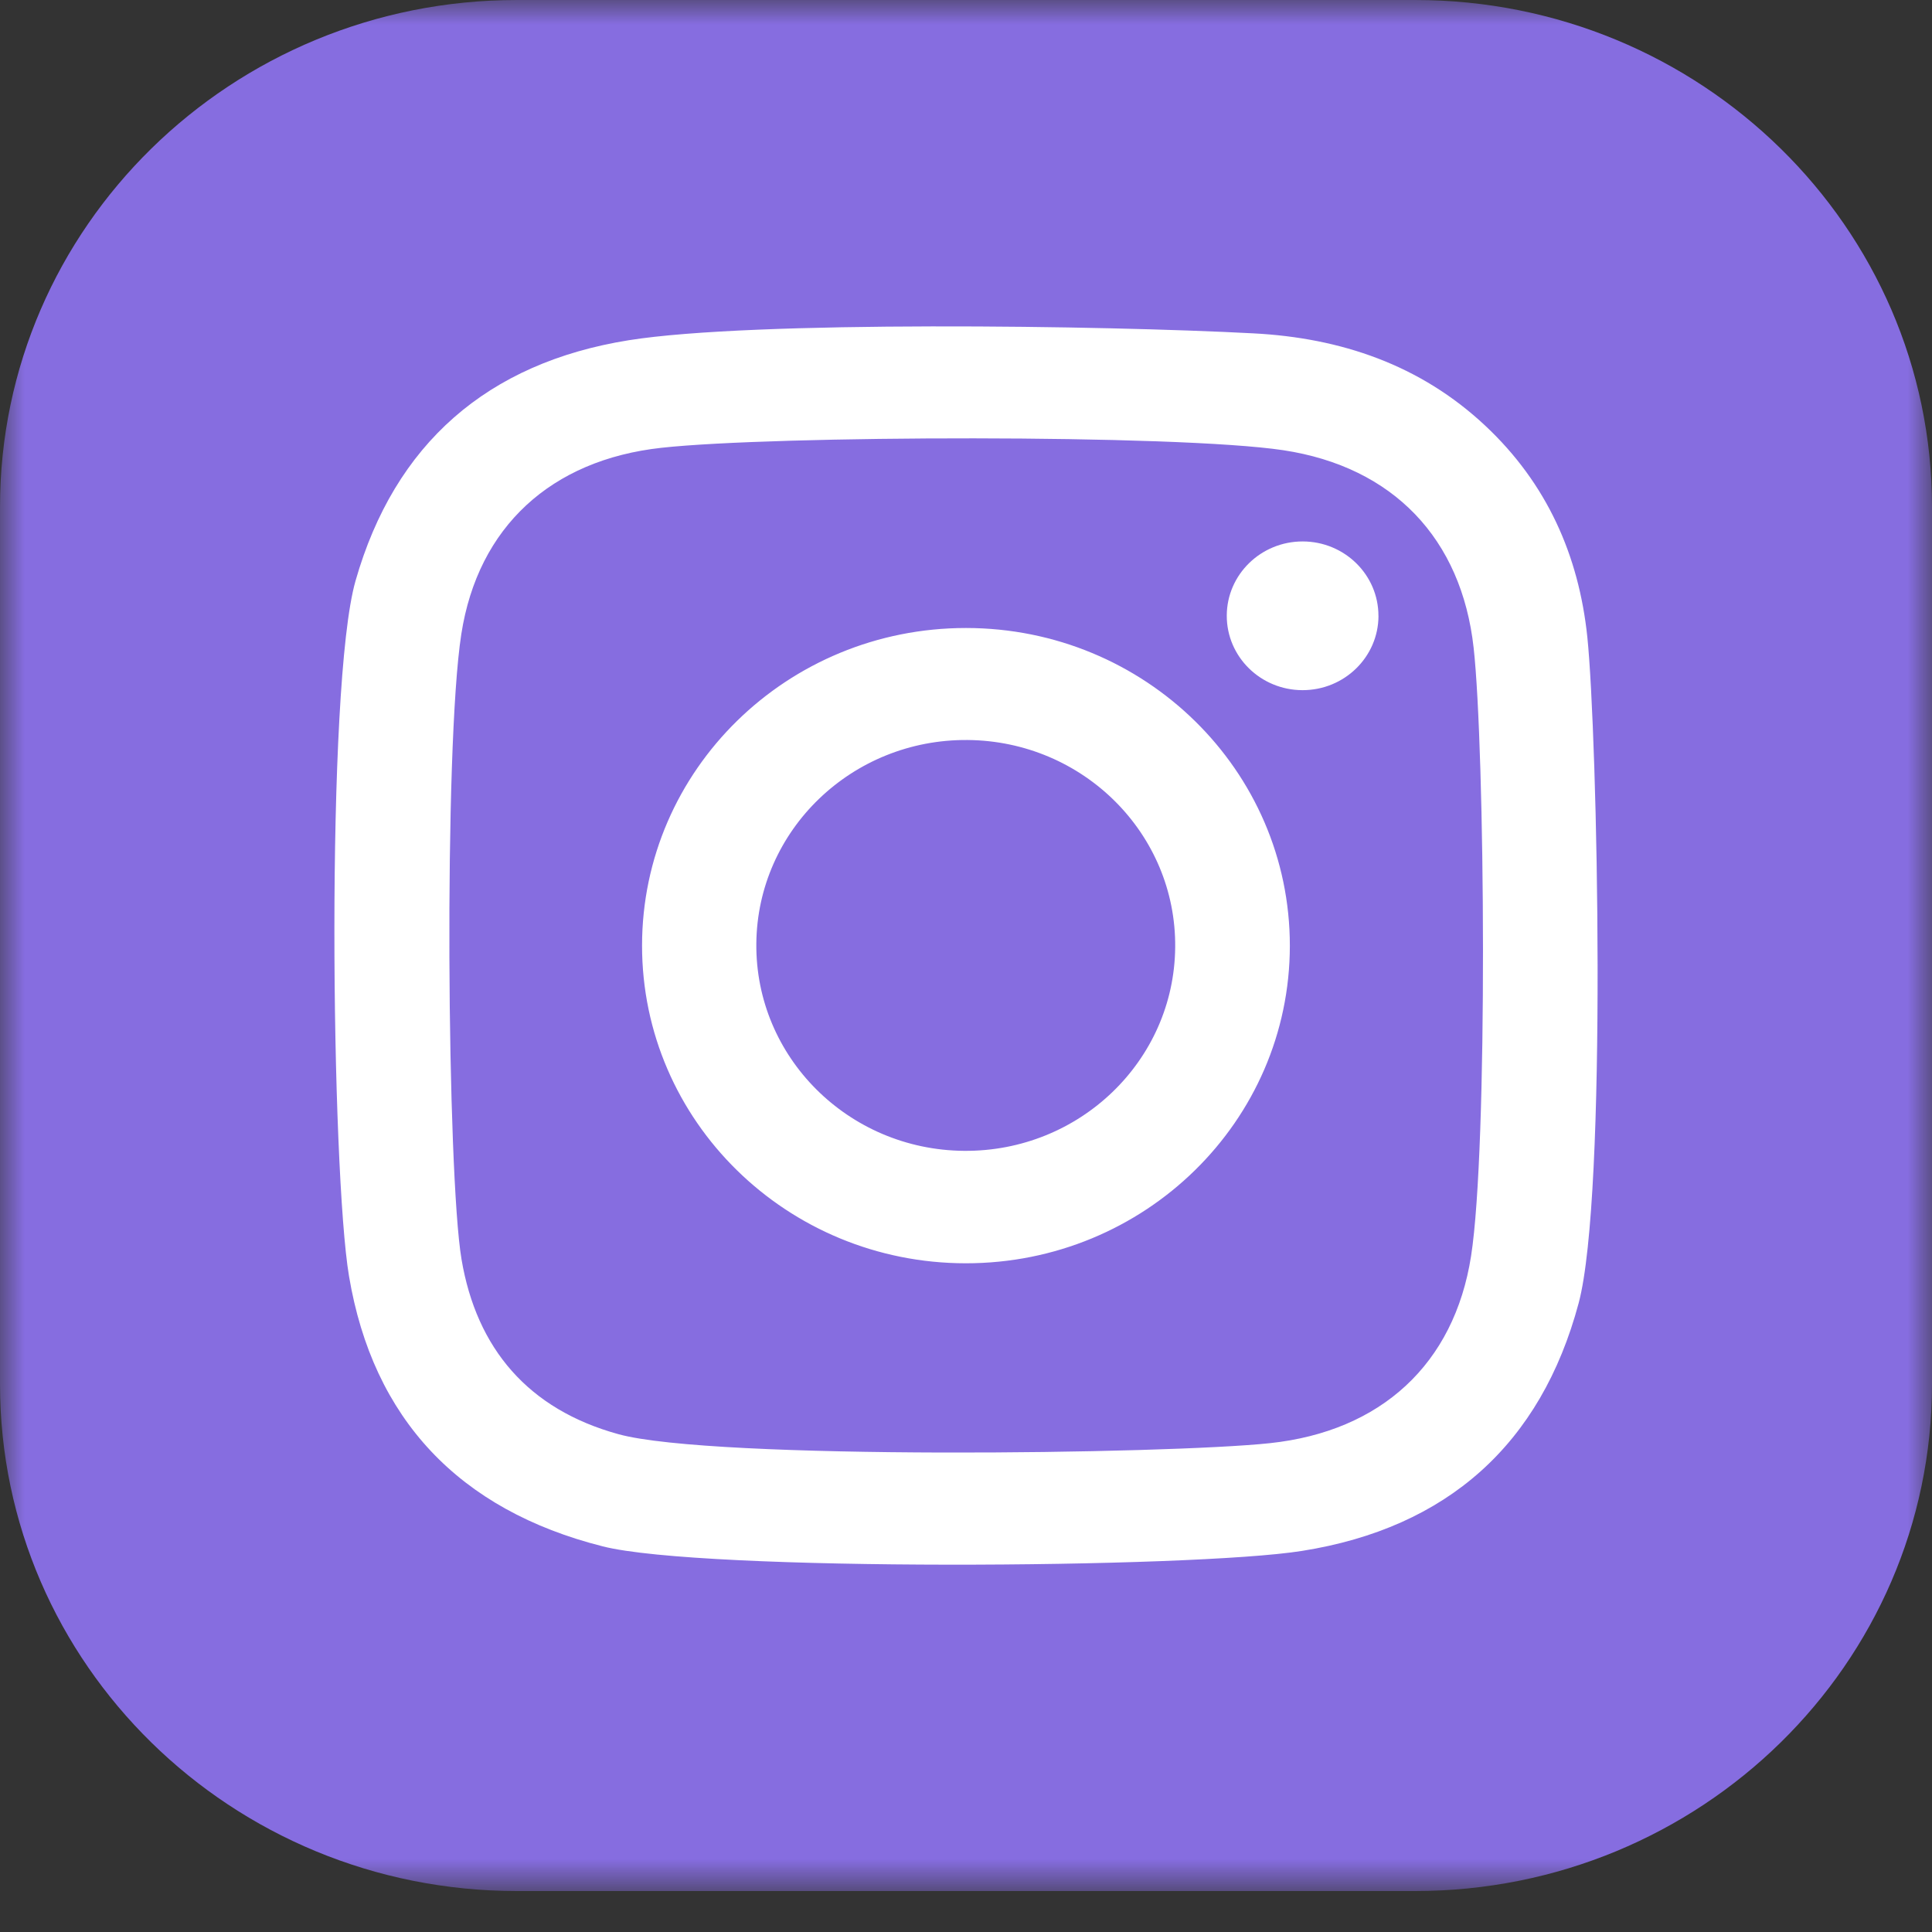 <svg width="40" height="40" viewBox="0 0 40 40" xmlns="http://www.w3.org/2000/svg" xmlns:xlink="http://www.w3.org/1999/xlink">
    <rect x="0" y="0" width="40" height="40" fill="#333333" stroke="none"/>
    <defs>
        <path id="ntuxh1sxpa" d="M0 0h40v39.152H0z"/>
    </defs>
    <g fill="none" fill-rule="evenodd">
        <g>
            <mask id="nxmqg28k0b" fill="#fff">
                <use xlink:href="#ntuxh1sxpa"/>
            </mask>
            <path d="M29.297 0H10.703C4.793 0 0 4.7 0 10.497v18.158c0 5.798 4.792 10.497 10.703 10.497h18.594c5.911 0 10.703-4.7 10.703-10.497V10.497C40 4.7 35.208 0 29.297 0" fill="#866DE0" mask="url(#nxmqg28k0b)"/>
        </g>
        <path d="M28.54 12.753c-.003.85-.707 1.538-1.575 1.536-.867-.002-1.568-.693-1.566-1.543.002-.85.707-1.538 1.574-1.536.867.002 1.568.693 1.566 1.543m-8.583 11.074c-2.395-.021-4.319-1.943-4.297-4.291.021-2.349 1.98-4.236 4.375-4.215 2.395.021 4.319 1.942 4.297 4.291-.021 2.349-1.98 4.236-4.375 4.215m.046-10.825c-3.703-.002-6.707 2.94-6.709 6.573-.002 3.632 2.999 6.578 6.702 6.58 3.703.002 6.707-2.941 6.71-6.573.001-3.632-3-6.578-6.703-6.58m10.455 13.003c-.35 2.24-1.866 3.628-4.163 3.874-2.11.227-11.53.352-13.487-.185-1.87-.513-2.941-1.775-3.252-3.623-.297-1.765-.37-10.583-.004-12.943.345-2.221 1.86-3.607 4.144-3.857 2.316-.255 10.653-.283 12.873.05 2.279.344 3.692 1.834 3.942 4.09.234 2.105.3 10.332-.053 12.594m2.407-12.816c-.176-1.687-.836-3.18-2.115-4.377-1.345-1.26-2.991-1.816-4.795-1.91-3.074-.164-10.372-.268-12.935.142-2.928.468-4.848 2.144-5.658 4.981-.623 2.182-.499 12.24-.135 14.397.496 2.95 2.273 4.841 5.254 5.594 2.062.523 12.2.456 14.476.094 3.01-.477 4.946-2.21 5.728-5.129.598-2.24.389-11.771.18-13.792" fill="#FFF"/>
    </g>
</svg>
